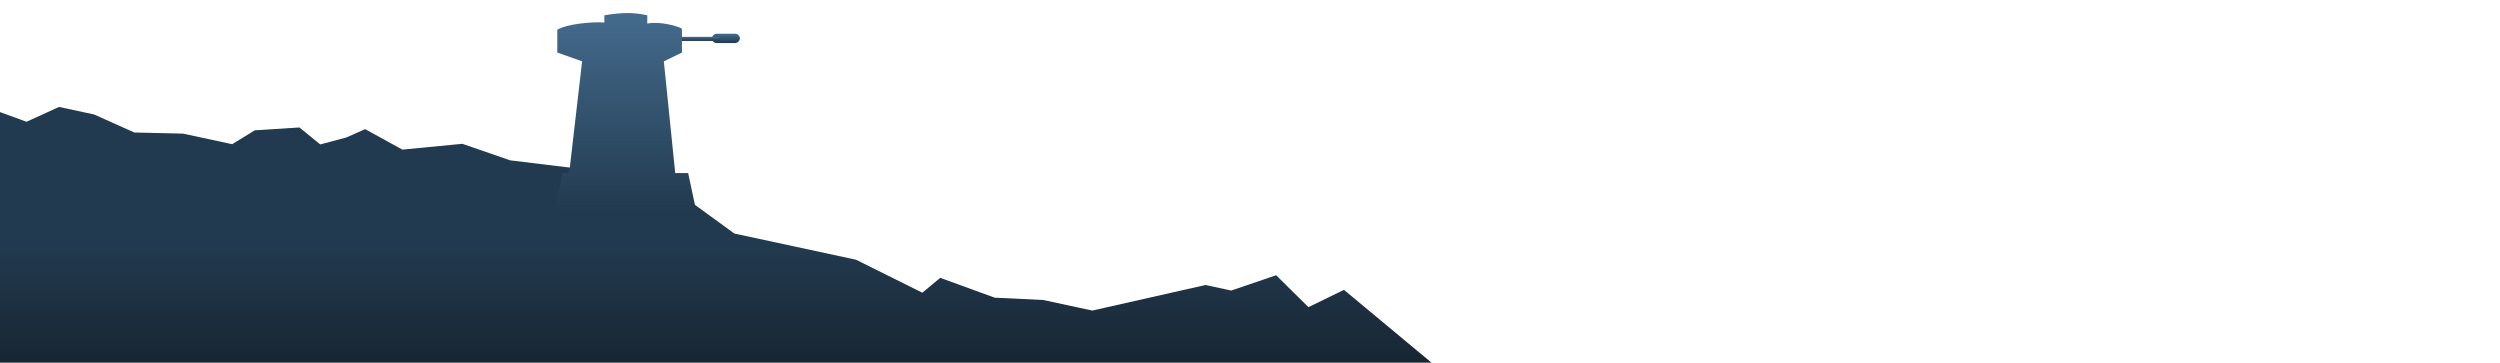 <svg width="4674" height="678" viewBox="0 0 4674 678" fill="none" xmlns="http://www.w3.org/2000/svg">
<path d="M2446.26 574.264L2512.72 541.899L2686.95 686.887L2813.97 715.302L2927.26 853.058L-14.017 730.215L-46.834 192.375L49.514 227.658L110.399 199.927L176.009 214.046L251.142 247.714L342.221 249.814L434.075 269.581L476.265 243.66L559.796 238.302L598.737 270.016L647.275 257.128L682.692 241.416L752.251 279.718L864.425 268.858L953.88 299.775L1078.75 314.98L1185.7 349.662L1281.93 370.37L1372.93 436.62L1486.66 461.093L1600.38 485.566L1724.4 547.255L1757.84 519.452L1859.72 556.517L1950.3 560.868L1985.29 568.398L2042.15 580.634L2253.8 532.848L2301.92 543.202L2385.87 514.603L2446.26 574.264Z" fill="url(#paint0_linear_249_27909)"/>
<rect width="52.217" height="17.405" rx="8.703" transform="matrix(-1 0 0 1 1383.26 63.077)" fill="url(#paint1_linear_249_27909)"/>
<rect width="71.557" height="7.736" transform="matrix(-1 0 0 1 1344.57 68.879)" fill="url(#paint2_linear_249_27909)"/>
<path d="M1286.56 323.534L1302.03 396.058H1037.07L1051.58 323.534H1064.15L1088.32 114.666L1041.91 98.227V55.68C1058.93 44.849 1107.66 40.208 1129.9 42.142V28.604C1162.39 23.189 1184.06 22.802 1210.16 28.604V44.076C1233.37 39.241 1268.18 48.911 1274.95 53.746V98.227L1241.11 114.666L1262.38 323.534H1286.56Z" fill="url(#paint3_linear_249_27909)"/>
<defs>
<linearGradient id="paint0_linear_249_27909" x1="696" y1="891" x2="696" y2="459" gradientUnits="userSpaceOnUse">
<stop stop-color="#0D1217"/>
<stop offset="1" stop-color="#223A4F"/>
</linearGradient>
<linearGradient id="paint1_linear_249_27909" x1="26.108" y1="0" x2="26.108" y2="17.405" gradientUnits="userSpaceOnUse">
<stop stop-color="#446B8D"/>
<stop offset="1" stop-color="#223A4F"/>
</linearGradient>
<linearGradient id="paint2_linear_249_27909" x1="35.778" y1="0" x2="35.778" y2="7.736" gradientUnits="userSpaceOnUse">
<stop stop-color="#446B8D"/>
<stop offset="1" stop-color="#223A4F"/>
</linearGradient>
<linearGradient id="paint3_linear_249_27909" x1="1169.55" y1="24.396" x2="1169.55" y2="396.058" gradientUnits="userSpaceOnUse">
<stop stop-color="#446B8D"/>
<stop offset="1" stop-color="#223A4F"/>
</linearGradient>
</defs>
</svg>
